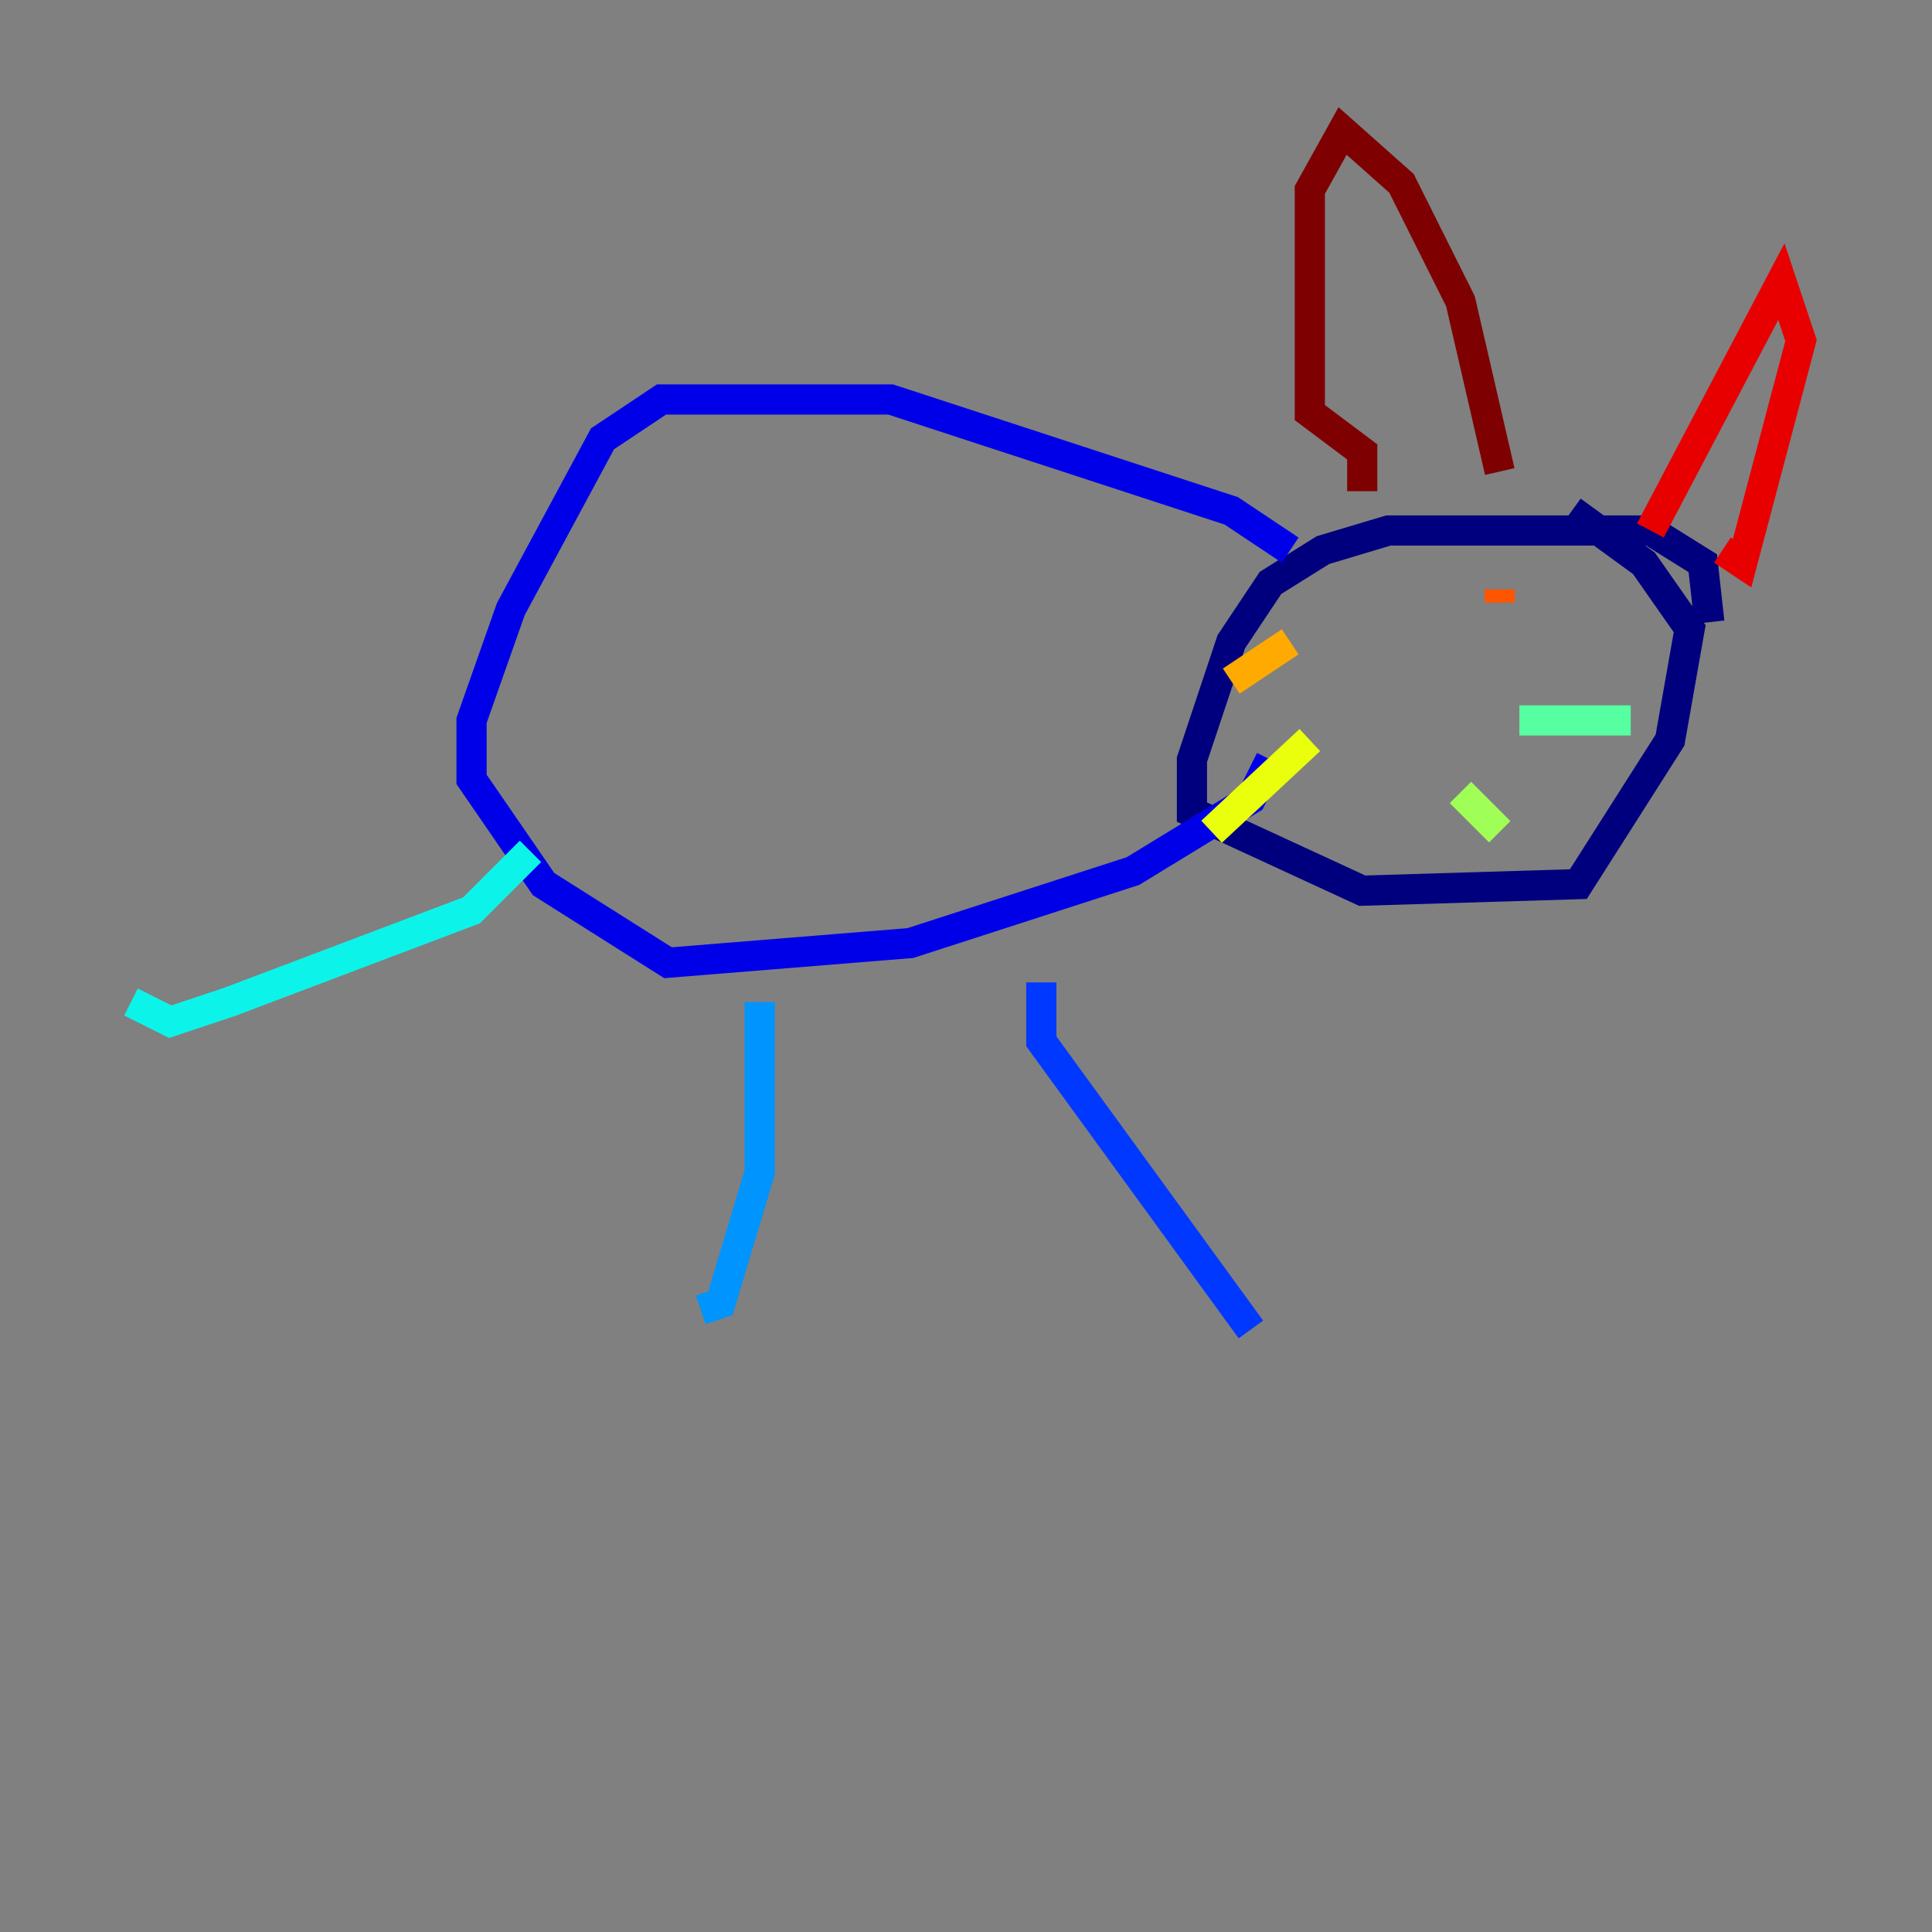 <?xml version="1.0" encoding="utf-8" ?>
<svg baseProfile="tiny" height="128" version="1.2" viewBox="0,0,128,128" width="128" xmlns="http://www.w3.org/2000/svg" xmlns:ev="http://www.w3.org/2001/xml-events" xmlns:xlink="http://www.w3.org/1999/xlink"><rect x="0" y="0" width="128" height="128" fill="#808080" stroke="none"/><defs /><polyline fill="none" points="113.248,41.22 112.814,37.315 109.342,35.146 91.986,35.146 87.647,36.447 84.176,38.617 81.573,42.522 78.969,50.332 78.969,53.803 90.251,59.01 104.57,58.576 110.644,49.031 111.946,41.654 108.909,37.315 104.136,33.844" stroke="#00007f" stroke-width="2" /><polyline fill="none" points="85.478,36.447 81.573,33.844 59.01,26.468 43.824,26.468 39.919,29.071 33.844,40.352 31.241,47.729 31.241,51.634 36.014,58.576 44.258,63.783 60.312,62.481 75.064,57.709 82.875,52.936 84.176,50.332" stroke="#0000e8" stroke-width="2" /><polyline fill="none" points="68.99,65.085 68.99,68.99 82.875,88.081" stroke="#0038ff" stroke-width="2" /><polyline fill="none" points="50.332,66.386 50.332,77.668 47.729,86.346 46.427,86.78" stroke="#0094ff" stroke-width="2" /><polyline fill="none" points="35.146,56.407 31.241,60.312 15.186,66.386 11.281,67.688 8.678,66.386" stroke="#0cf4ea" stroke-width="2" /><polyline fill="none" points="100.664,47.729 108.041,47.729" stroke="#56ffa0" stroke-width="2" /><polyline fill="none" points="96.759,52.502 99.363,55.105" stroke="#a0ff56" stroke-width="2" /><polyline fill="none" points="86.78,49.031 80.271,55.105" stroke="#eaff0c" stroke-width="2" /><polyline fill="none" points="85.478,42.522 81.573,45.125" stroke="#ffaa00" stroke-width="2" /><polyline fill="none" points="99.363,39.051 99.363,39.919" stroke="#ff5500" stroke-width="2" /><polyline fill="none" points="109.342,35.146 118.02,18.658 119.322,22.563 115.417,37.315 114.115,36.447" stroke="#e80000" stroke-width="2" /><polyline fill="none" points="99.363,31.241 96.759,19.959 92.854,12.149 88.949,8.678 86.78,12.583 86.78,27.336 90.251,29.939 90.251,32.542" stroke="#7f0000" stroke-width="2" /></svg>